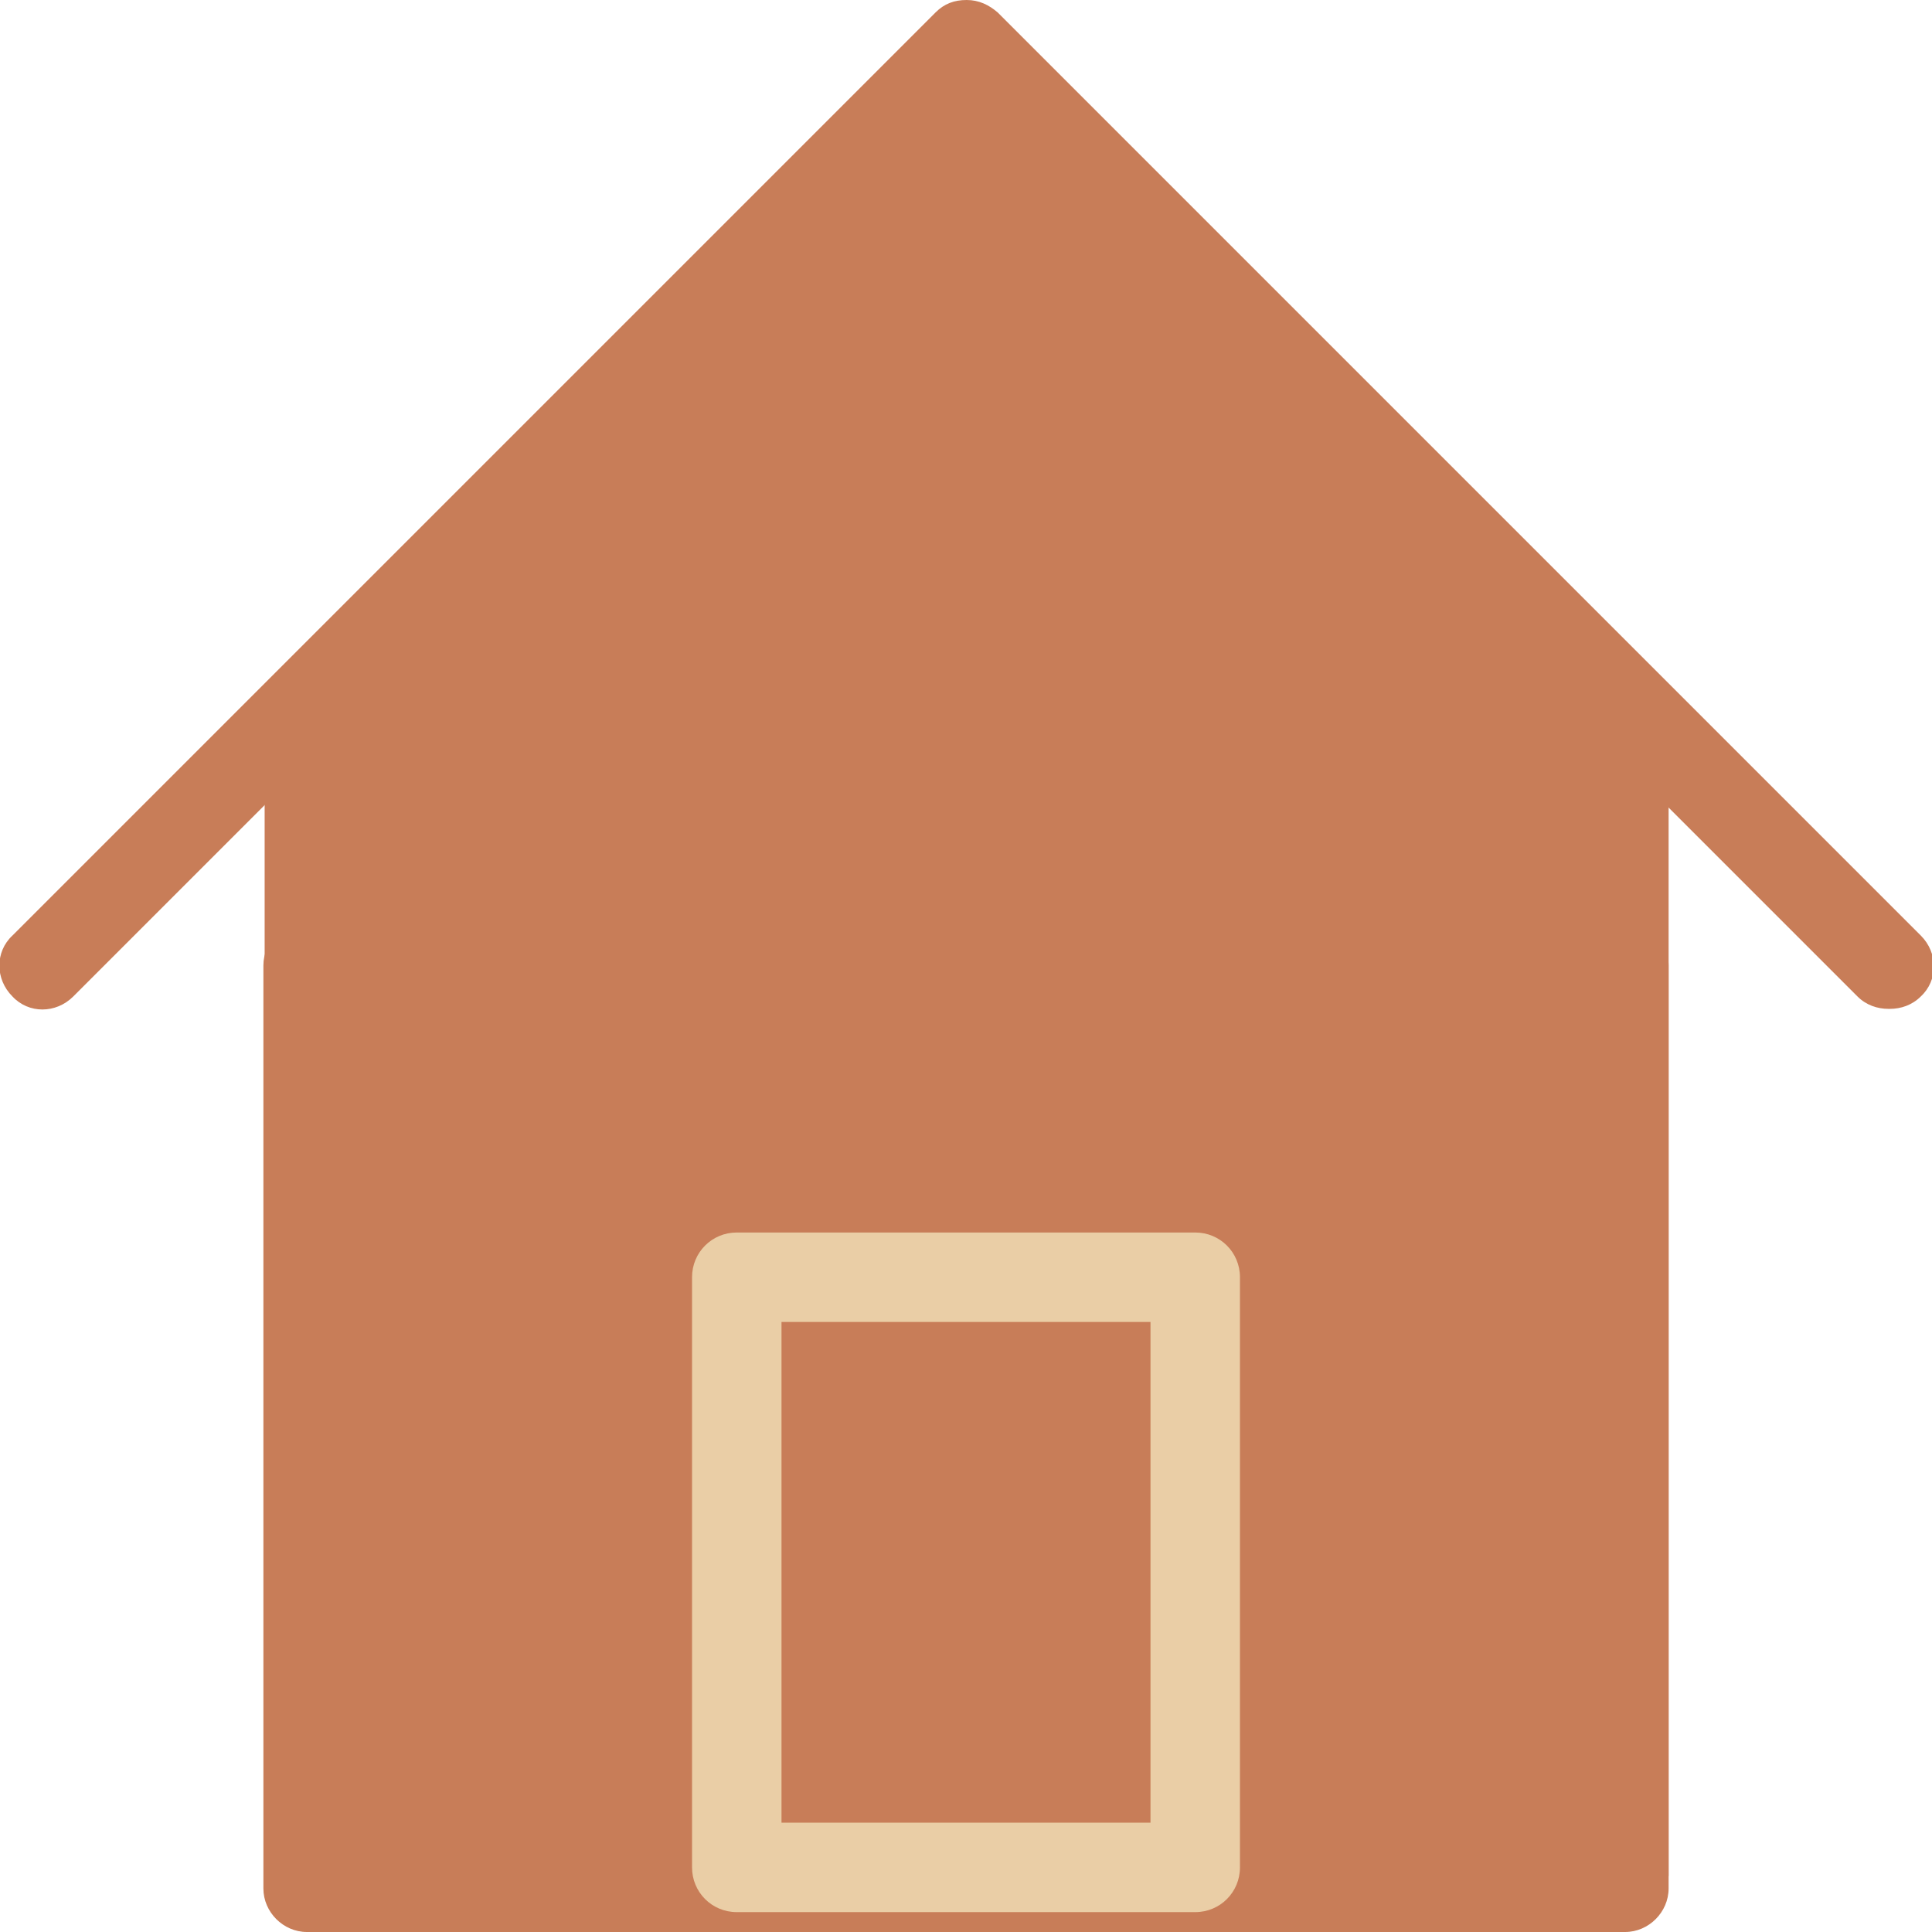 <?xml version="1.0" encoding="UTF-8"?><svg id="Layer_2" xmlns="http://www.w3.org/2000/svg" viewBox="0 0 15.55 15.55"><defs><style>.cls-1{fill:#c87d58;}.cls-2{fill:#eacea6;}</style></defs><g id="Layer_1-2"><g><path class="cls-1" d="M15.2,8.12c-.09,0-.18-.03-.25-.1L7.77,.84,.59,8.02c-.14,.14-.36,.14-.49,0-.14-.14-.14-.36,0-.49L7.53,.1c.07-.07,.15-.1,.25-.1s.18,.04,.25,.1l7.43,7.43c.14,.14,.14,.36,0,.49-.07,.07-.16,.1-.25,.1Z"/><path class="cls-1" d="M13.08,15.55H2.47c-.19,0-.35-.16-.35-.35V7.77c0-.19,.16-.35,.35-.35s.35,.16,.35,.35v7.08H12.73V7.77c0-.19,.16-.35,.35-.35s.35,.16,.35,.35v7.43c0,.19-.16,.35-.35,.35Z"/><polygon class="cls-1" points="2.13 5.69 2.13 15.1 13.43 15.1 13.43 5.73 7.76 .49 2.13 5.69"/><path class="cls-2" d="M9.62,15.39h-3.69c-.2,0-.36-.16-.36-.36v-4.75c0-.2,.16-.36,.36-.36h3.69c.2,0,.36,.16,.36,.36v4.75c0,.2-.16,.36-.36,.36Zm-3.33-.72h2.97v-4.03h-2.97v4.03Z"/></g></g></svg>